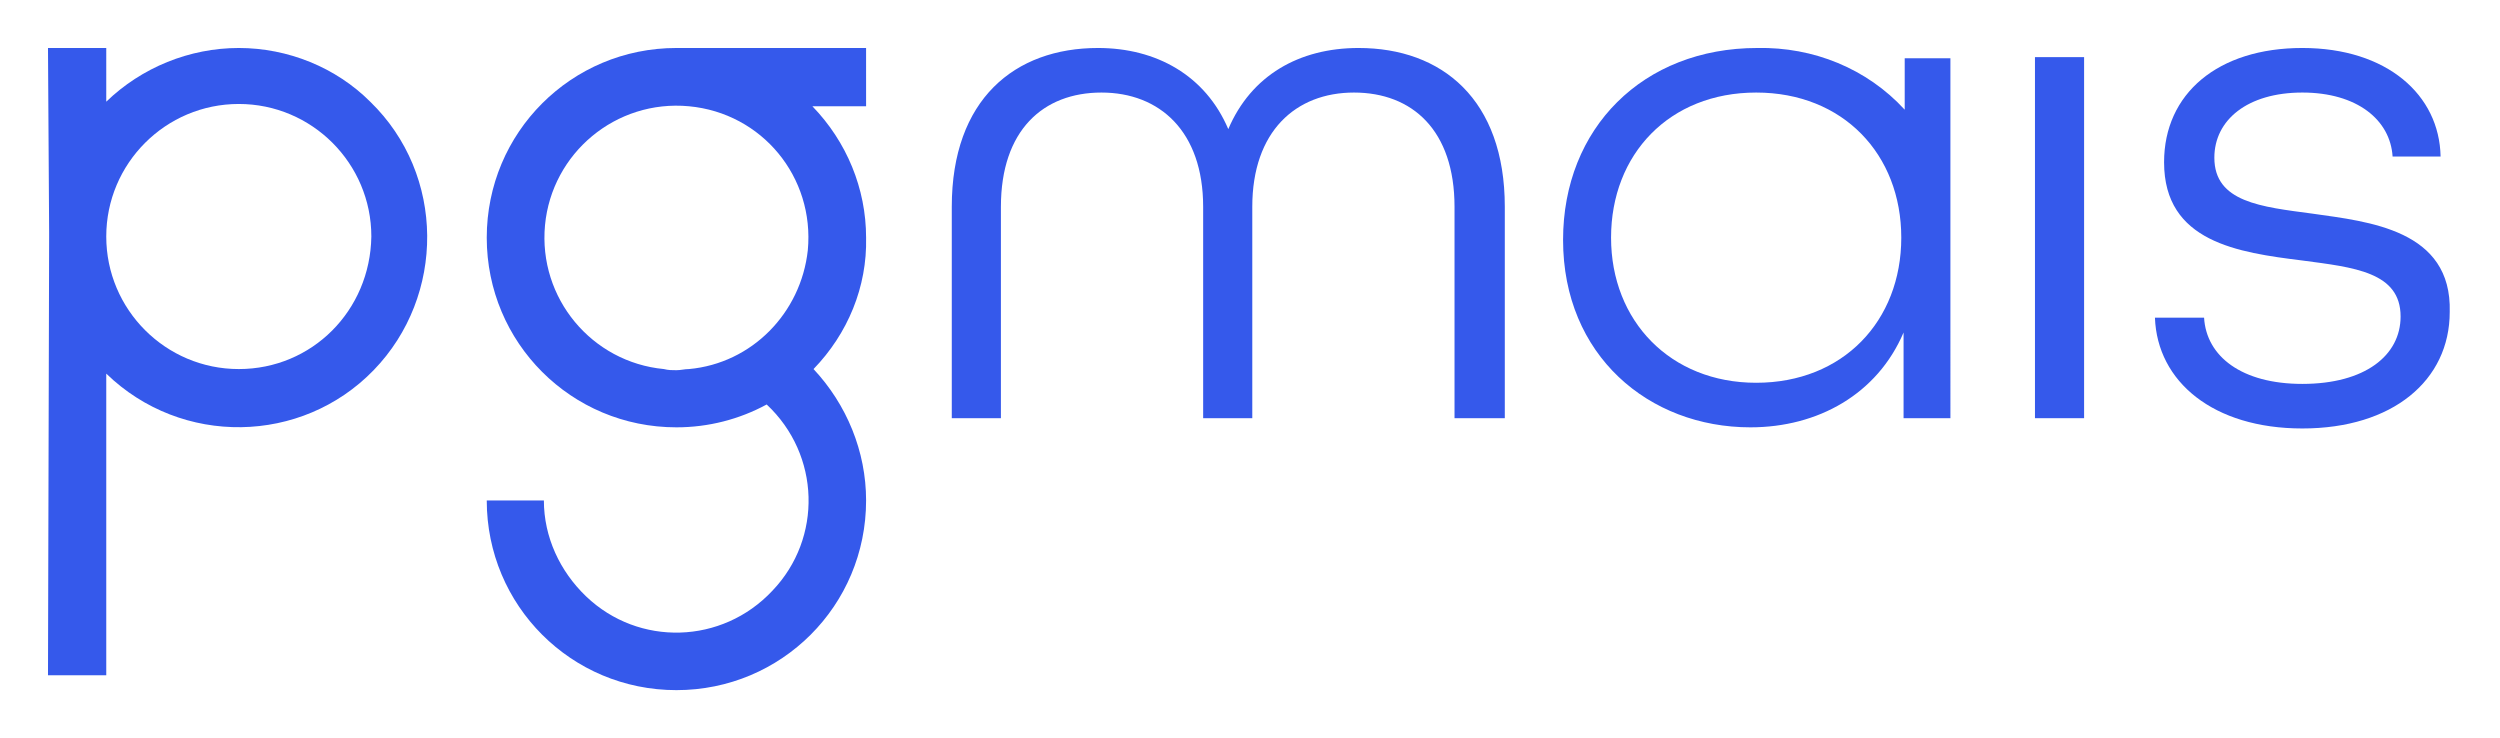 <svg xmlns="http://www.w3.org/2000/svg" xmlns:xlink="http://www.w3.org/1999/xlink" id="Layer_1" x="0px" y="0px" width="218.8px" height="64.6px" viewBox="0 0 218.8 64.6" style="enable-background:new 0 0 218.8 64.6;" xml:space="preserve"><path style="fill:#3559EB;" d="M131.7,36.6V18.1c0-9.4-5.5-13.9-12.8-13.9c-5.2,0-9.4,2.4-11.4,7.1c-2-4.7-6.3-7.1-11.4-7.1  c-7.3,0-12.8,4.5-12.8,13.9v18.5h4.3V18.1c0-6.7,3.7-10,8.8-10c5.1,0,8.9,3.4,8.9,10v18.5h4.3V18.1c0-6.6,3.8-10,8.9-10  s8.8,3.3,8.8,10v18.5H131.7z"></path><path style="fill:#3559EB;" d="M153.7,33.5c-7.5,0-12.7-5.4-12.7-12.7s5.1-12.7,12.7-12.7s12.7,5.4,12.7,12.7S161.3,33.5,153.7,33.5   M166.6,29.1v7.5h0.1l0,0h4V21c0-0.4,0-0.7,0-1.1V5.1h-4v4.5c-3.3-3.6-8-5.5-12.9-5.4c-10,0-17,7-17,16.8c0,10.1,7.5,16.4,16.4,16.4  C159.1,37.4,164.3,34.5,166.6,29.1"></path><rect x="178.1" y="5" style="fill:#3559EB;" width="4.3" height="31.6"></rect><path style="fill:#3559EB;" d="M202.4,18.7c-4.5-0.6-8.6-1-8.6-4.9c0-3.3,2.9-5.7,7.7-5.7s7.7,2.4,7.9,5.6h4.2  c-0.1-5.4-4.7-9.5-12.1-9.5s-12.1,4-12.1,10c0,7,6.5,7.9,12.1,8.6c4.5,0.6,8.6,1,8.6,4.9c0,3.4-3.1,5.9-8.6,5.9  c-5.3,0-8.4-2.4-8.6-5.8h-4.3c0.2,5.6,5.1,9.7,12.9,9.7c7.9,0,12.9-4.2,12.9-10.2C214.6,20.1,207.3,19.4,202.4,18.7"></path><path style="fill:#3559EB;" d="M20.9,32.3c-6.4,0-11.6-5.2-11.6-11.6c0-6.4,5.2-11.6,11.6-11.6s11.6,5.2,11.6,11.6c0,0,0,0,0,0  C32.4,27.2,27.3,32.3,20.9,32.3 M20.9,4.2c-4.3,0-8.5,1.7-11.6,4.7V4.2H4.2l0.1,16.1h0c0,0.2,0,0.3,0,0.5L4.2,59.1h5.1V32.7  c6.6,6.4,17.1,6.2,23.4-0.3S39,15.3,32.4,8.9C29.4,5.9,25.2,4.2,20.9,4.2"></path><path style="fill:#3559EB;" d="M60.3,32.3c-0.4,0-0.7,0.1-1.1,0.1c-0.4,0-0.7,0-1.1-0.1c-6.3-0.6-11-6.2-10.4-12.6  c0.6-6.3,6.2-11,12.6-10.4s11,6.2,10.4,12.6C70.1,27.4,65.8,31.8,60.3,32.3 M75.8,4.2H59.2c-9.2,0-16.6,7.4-16.6,16.6  S50,37.4,59.2,37.4c2.8,0,5.5-0.7,7.9-2c4.7,4.4,4.9,11.7,0.5,16.3c-4.4,4.7-11.7,4.9-16.3,0.5c-2.3-2.2-3.7-5.2-3.7-8.4h-5  c0,9.2,7.4,16.6,16.6,16.6c9.2,0,16.6-7.4,16.6-16.6c0-4.3-1.7-8.4-4.6-11.5c3-3.1,4.7-7.2,4.6-11.5c0-4.3-1.7-8.4-4.7-11.5h4.7  L75.8,4.2z"></path></svg>